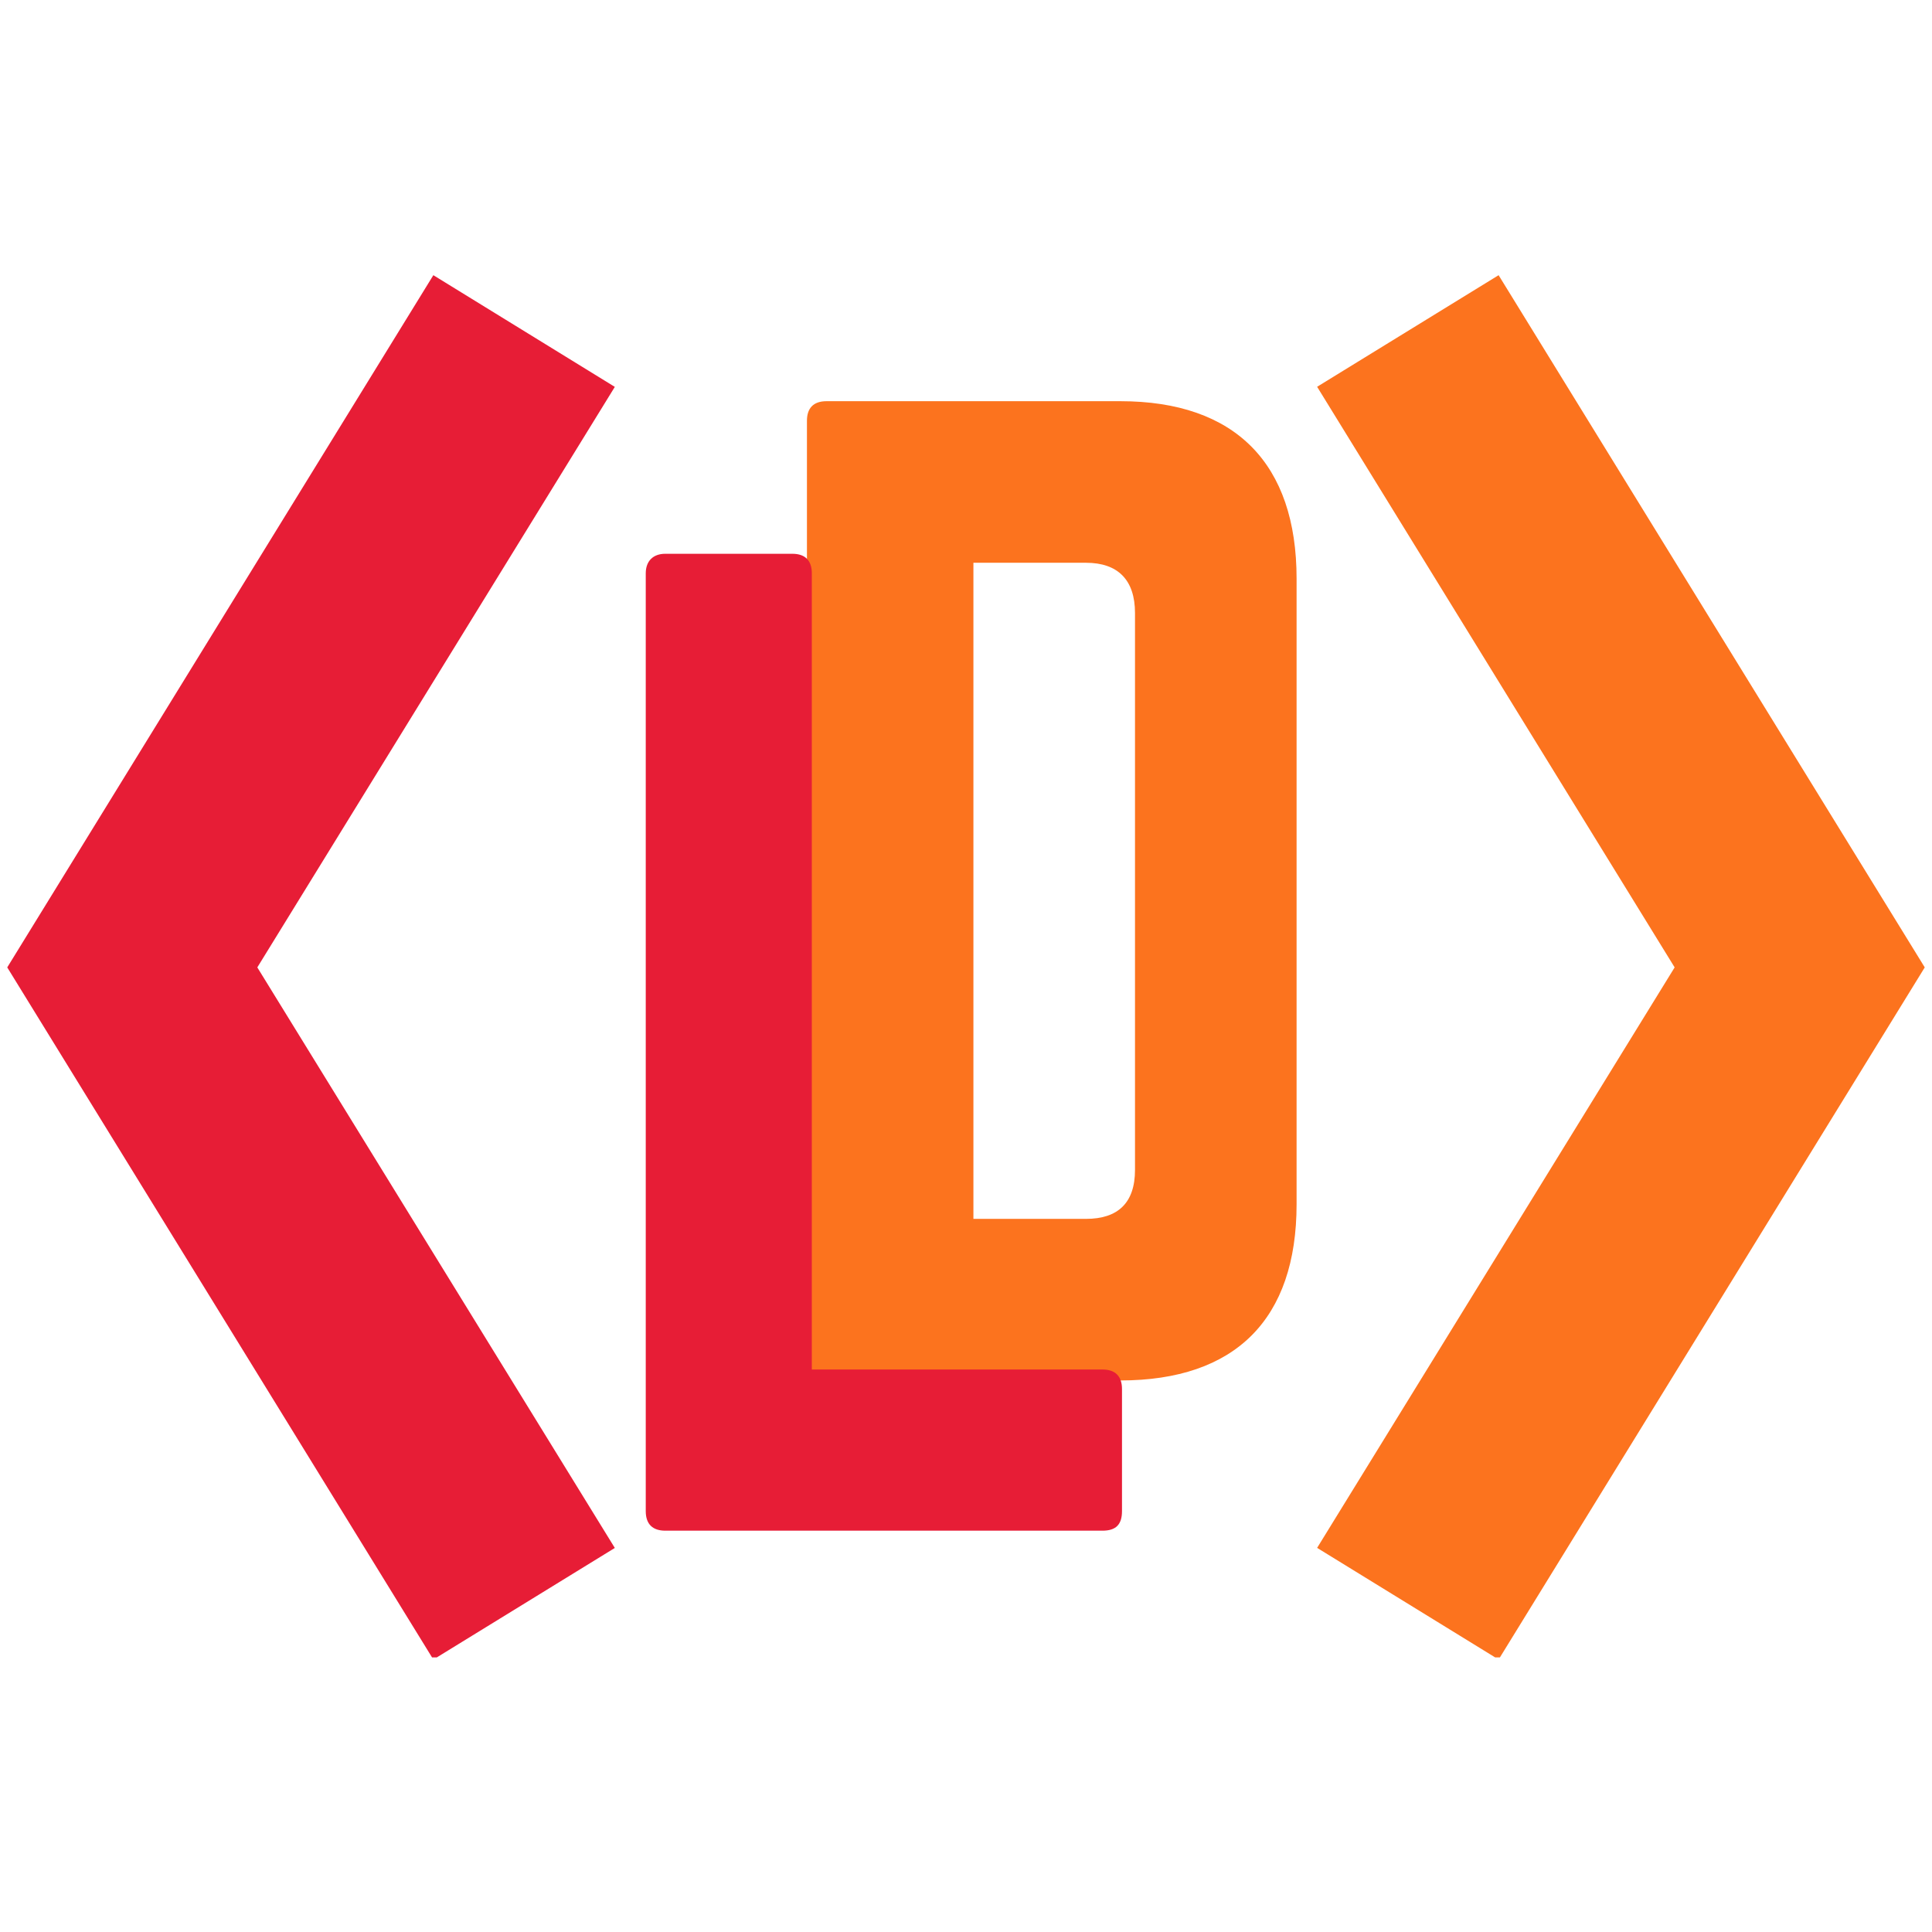<svg xmlns="http://www.w3.org/2000/svg" xmlns:xlink="http://www.w3.org/1999/xlink" width="500" zoomAndPan="magnify" viewBox="0 0 375 375" height="500" preserveAspectRatio="xMidYMid meet" version="1.0"><defs><g/><clipPath id="id1"><path d="M 1 53.203 L 120 53.203 L 120 321.703 L 1 321.703 Z M 1 53.203 " clip-rule="nonzero"/></clipPath><clipPath id="id2"><path d="M 255 53.203 L 374 53.203 L 374 321.703 L 255 321.703 Z M 255 53.203 " clip-rule="nonzero"/></clipPath></defs><g clip-path="url(#id1)"><path fill="#e71d36" d="M 84.113 53.414 L 1.406 187.77 L 84.113 322.113 L 119.336 300.457 L 49.945 187.77 L 119.336 75.094 Z M 84.113 53.414 " fill-opacity="1" fill-rule="nonzero"/></g><g clip-path="url(#id2)"><path fill="#fc731e" d="M 290.879 322.113 L 373.594 187.77 L 290.879 53.414 L 255.652 75.074 L 325.047 187.77 L 255.652 300.441 Z M 290.879 322.113 " fill-opacity="1" fill-rule="nonzero"/></g><g fill="#fc731e" fill-opacity="1"><g transform="translate(144.748, 267.945)"><g><path d="M 11.879 -3.801 C 11.879 -1.188 13.066 0 15.68 0 L 72.703 0 C 95.035 0 106.918 -11.879 106.918 -34.215 L 106.918 -155.625 C 106.918 -177.957 95.035 -190.074 72.703 -190.074 L 15.68 -190.074 C 13.066 -190.074 11.879 -188.648 11.879 -186.273 Z M 44.191 -31.363 L 44.191 -158.711 L 66.051 -158.711 C 72.227 -158.711 75.555 -155.387 75.555 -148.969 L 75.555 -40.867 C 75.555 -34.449 72.227 -31.363 66.051 -31.363 Z M 44.191 -31.363 "/></g></g></g><g fill="#e71d36" fill-opacity="1"><g transform="translate(113.489, 297.105)"><g><path d="M 44.086 -31.285 L 100.496 -31.285 C 103.105 -31.285 104.289 -29.863 104.289 -27.496 L 104.289 -3.793 C 104.289 -1.184 103.105 0 100.496 0 L 15.645 0 C 13.273 0 11.852 -1.184 11.852 -3.793 L 11.852 -185.824 C 11.852 -188.195 13.273 -189.617 15.645 -189.617 L 40.293 -189.617 C 42.902 -189.617 44.086 -188.195 44.086 -185.824 Z M 44.086 -31.285 "/></g></g></g></svg>